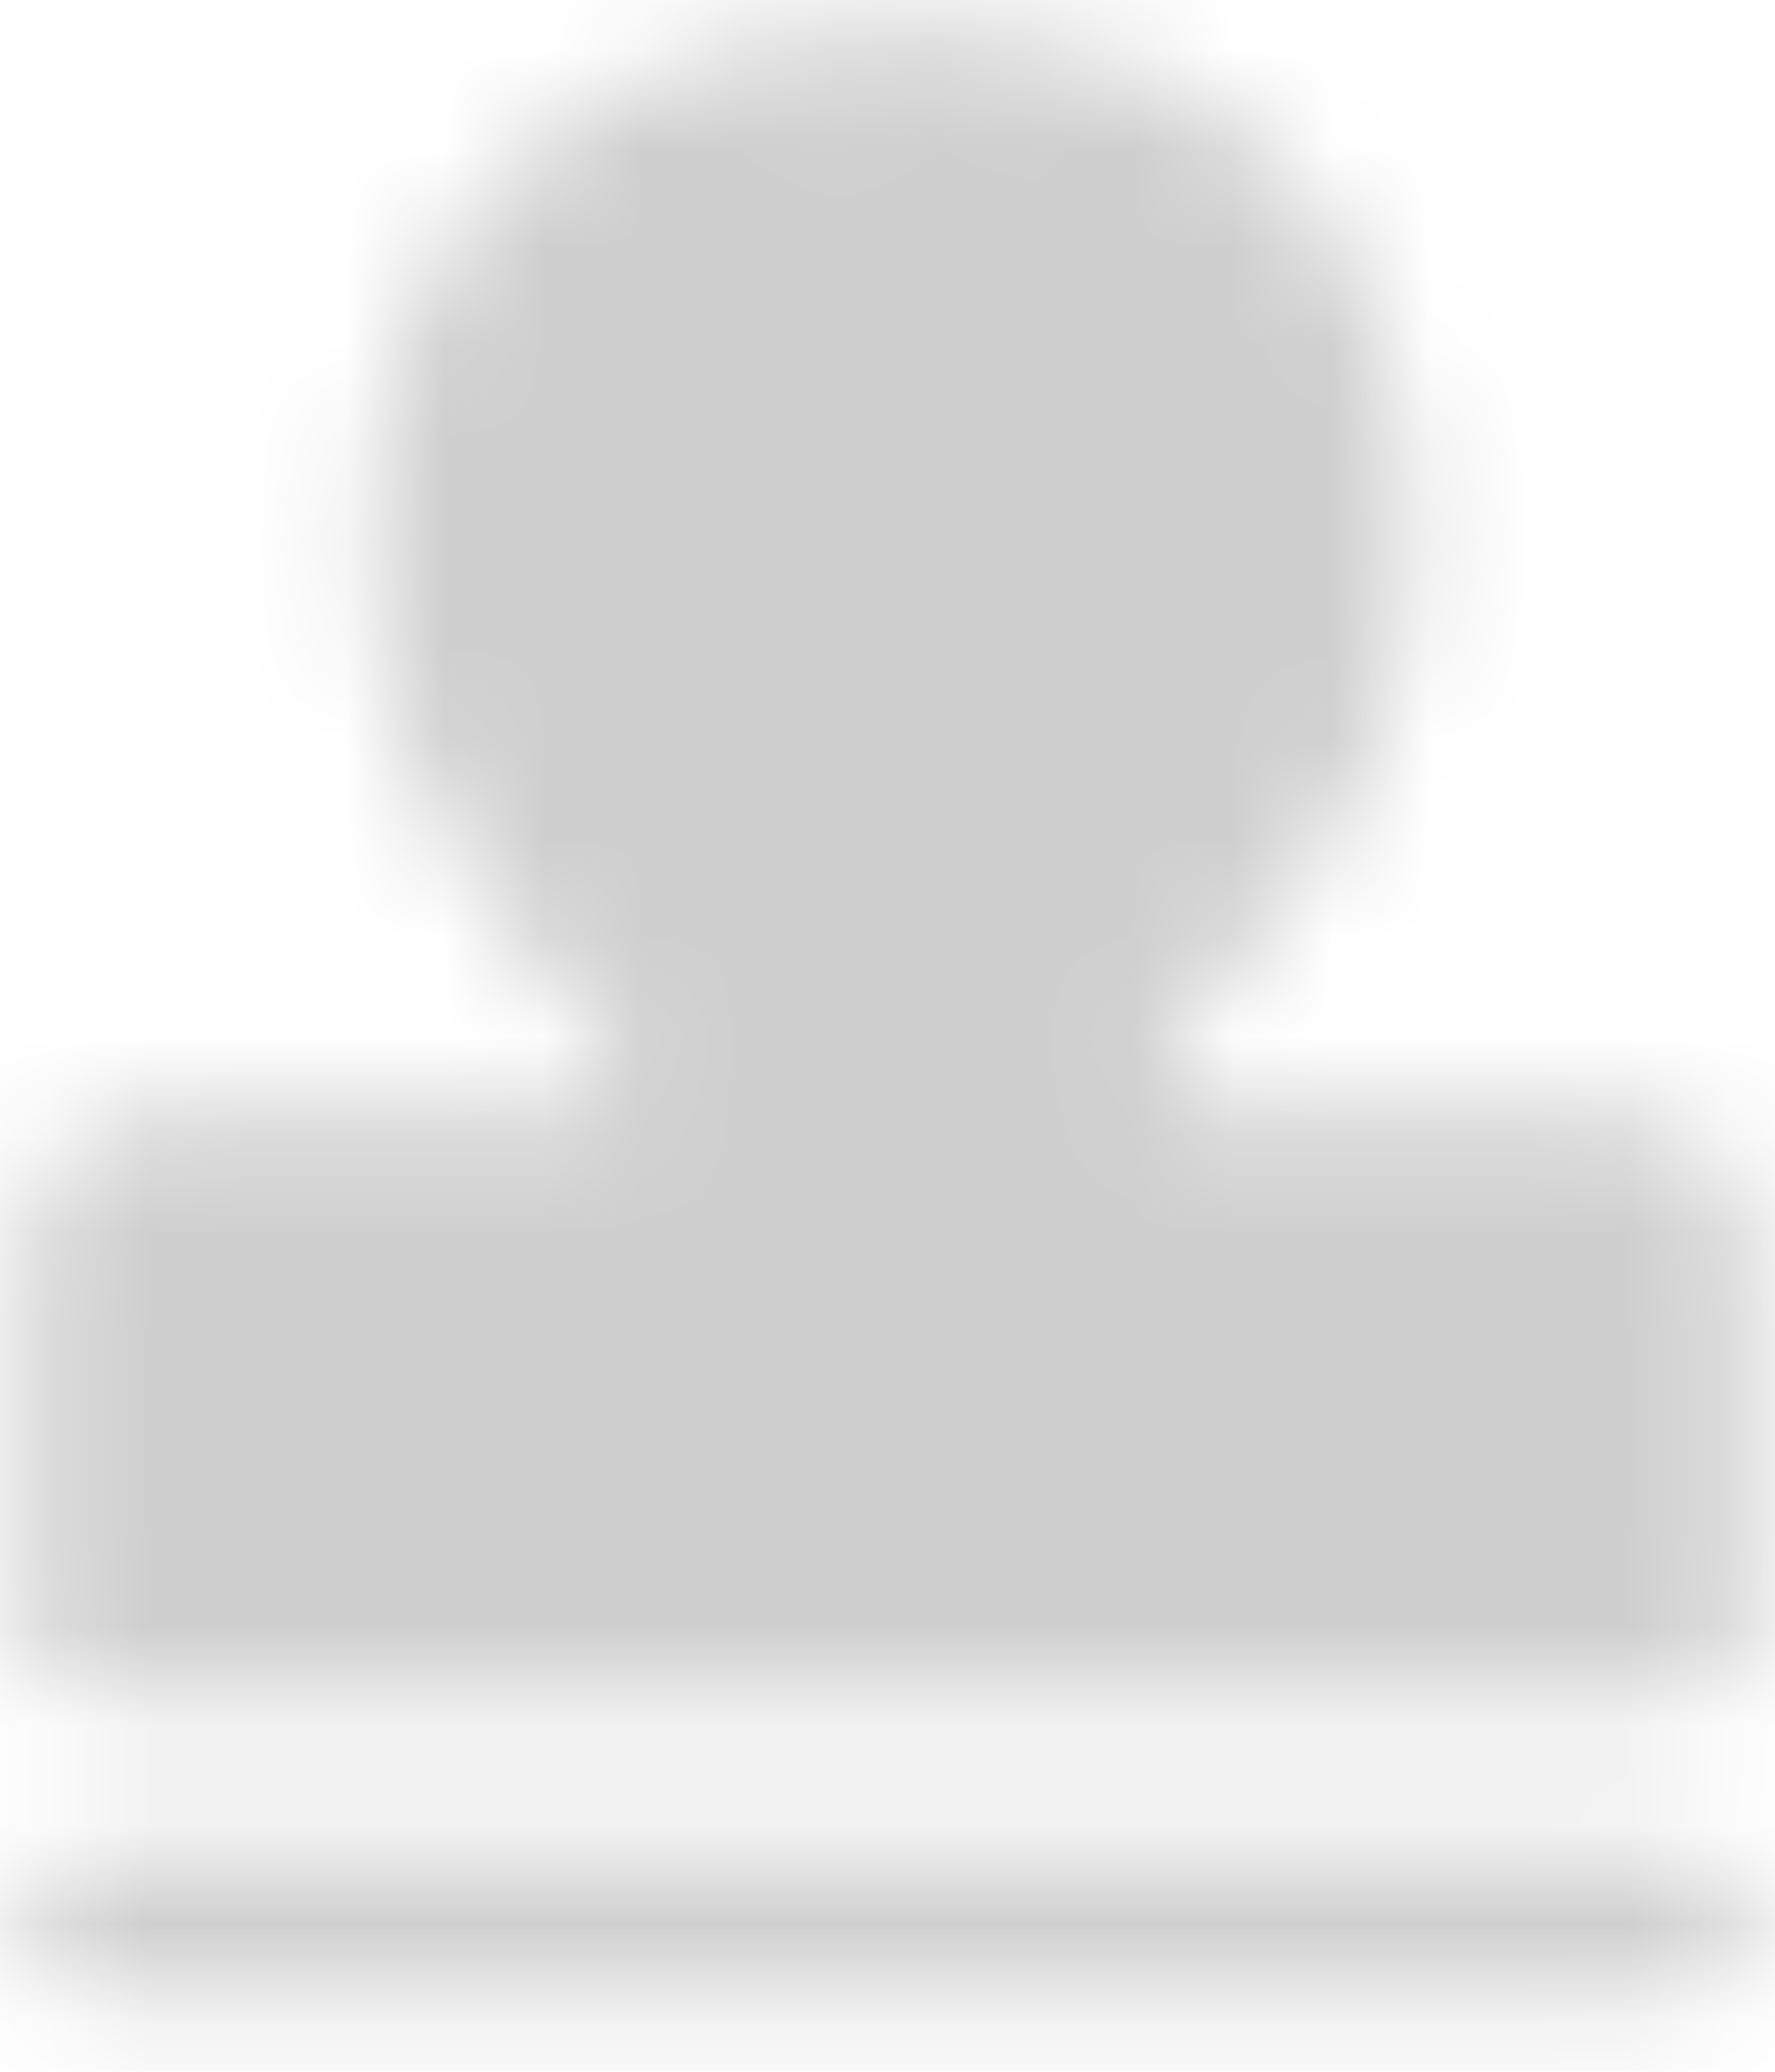 <svg width="18" height="21" viewBox="0 0 18 21" fill="none" xmlns="http://www.w3.org/2000/svg">
<mask id="mask0_1509_88100" style="mask-type:alpha" maskUnits="userSpaceOnUse" x="0" y="0" width="18" height="21">
<path d="M1 16.5L1.002 12.521C1.002 12.389 1.055 12.262 1.149 12.168C1.243 12.074 1.37 12.021 1.502 12.021H6.503C6.965 12.021 6.962 11.613 6.962 10.639C6.962 9.666 4.511 8.847 4.511 5.426C4.511 2.006 7.05 1 9.16 1C11.27 1 13.569 2.006 13.569 5.426C13.569 8.847 11.13 9.391 11.13 10.639C11.13 11.888 11.13 12.021 11.521 12.021H16.5C16.633 12.021 16.76 12.074 16.854 12.168C16.948 12.262 17 12.389 17 12.521V16.5H1Z" fill="white" stroke="white" stroke-width="1.5" stroke-linejoin="round"/>
<path d="M1 19.5H17" stroke="white" stroke-width="1.5" stroke-linecap="round" stroke-linejoin="round"/>
</mask>
<g mask="url(#mask0_1509_88100)">
<path d="M-3 -1.5H21V22.5H-3V-1.5Z" fill="#CFCFCF"/>
</g>
</svg>
